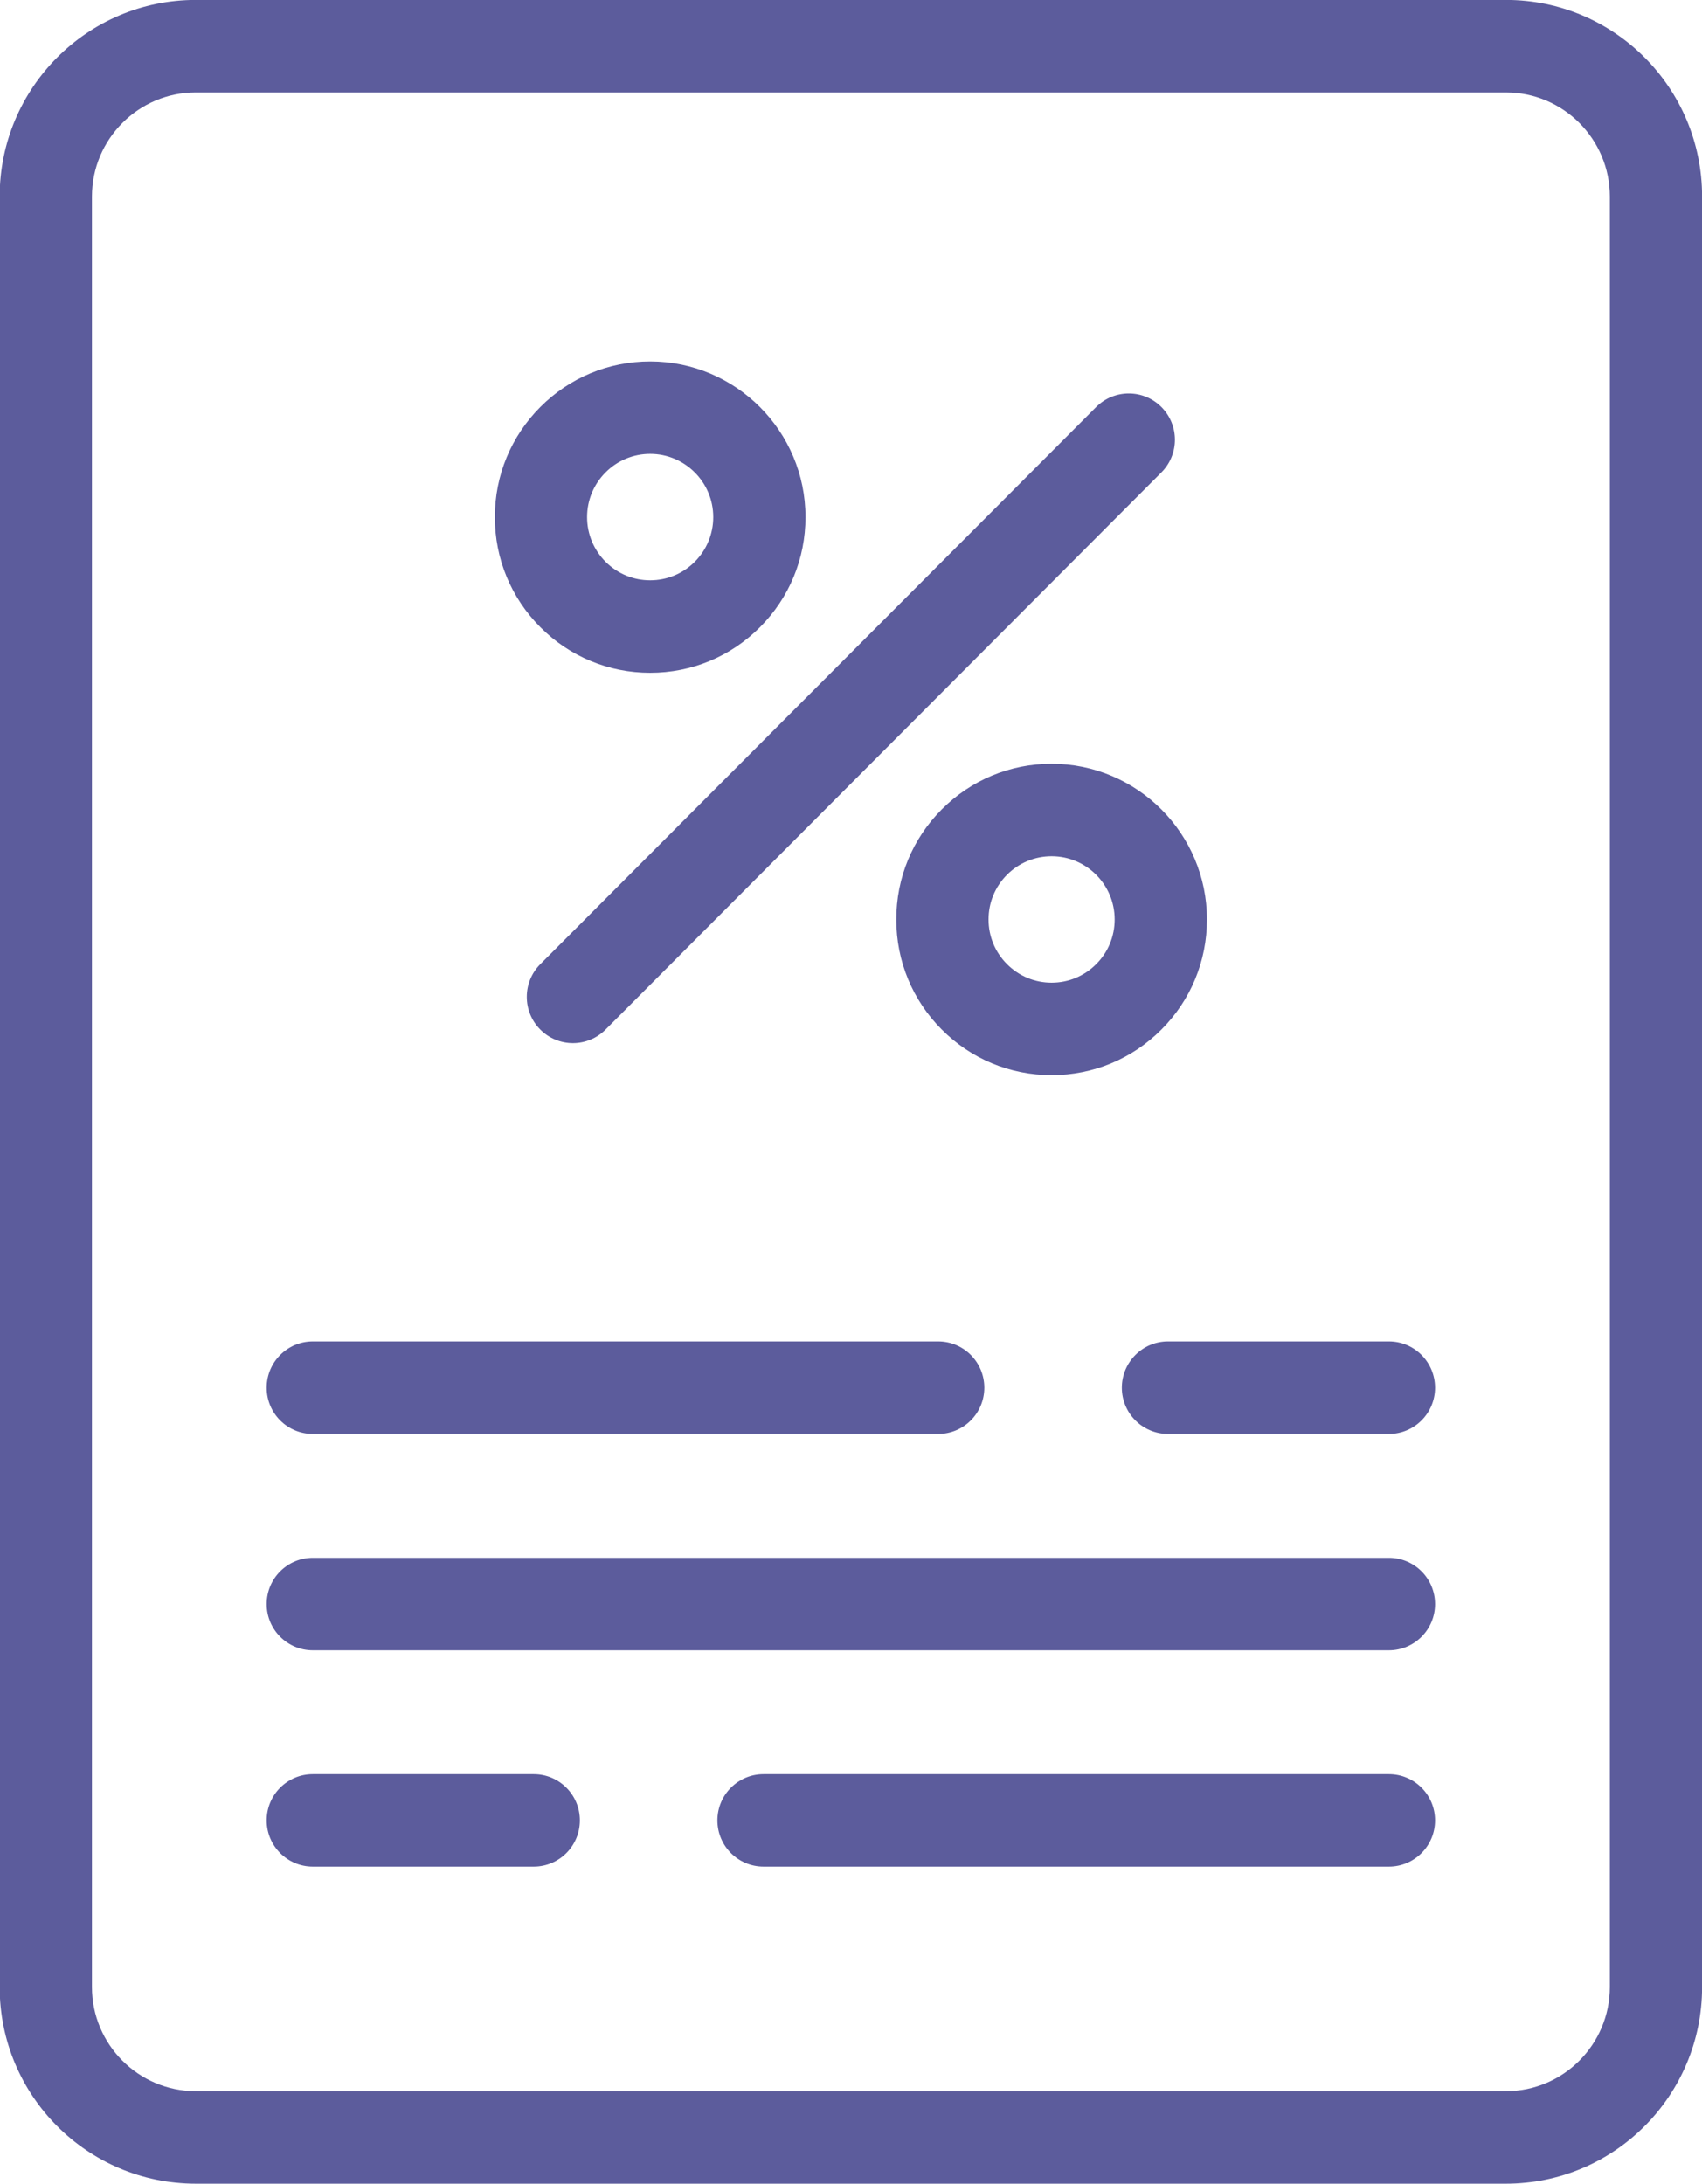 <svg xmlns="http://www.w3.org/2000/svg" xmlns:xlink="http://www.w3.org/1999/xlink" preserveAspectRatio="xMidYMid" width="46" height="59" viewBox="0 0 46 59">
  <defs>
    <style>
      .cls-1 {
        fill: #5c5c9c;
        fill-rule: evenodd;
      }
    </style>
  </defs>
  <path d="M40.701,59.000 L5.292,59.000 C2.365,59.000 -0.009,56.622 -0.009,53.688 L-0.009,5.310 C-0.009,2.377 2.365,-0.002 5.292,-0.002 L40.701,-0.002 C43.629,-0.002 46.002,2.377 46.002,5.310 L46.002,53.688 C46.002,56.622 43.629,59.000 40.701,59.000 ZM43.509,5.310 C43.509,3.759 42.249,2.497 40.701,2.497 L5.292,2.497 C3.744,2.497 2.485,3.759 2.485,5.310 L2.485,53.688 C2.485,55.240 3.744,56.501 5.292,56.501 L40.701,56.501 C42.249,56.501 43.509,55.240 43.509,53.688 L43.509,5.310 ZM37.538,50.433 L20.636,50.433 C19.948,50.433 19.389,49.874 19.389,49.184 C19.389,48.494 19.948,47.935 20.636,47.935 L37.538,47.935 C38.226,47.935 38.785,48.494 38.785,49.184 C38.785,49.874 38.226,50.433 37.538,50.433 ZM37.538,44.588 L8.454,44.588 C7.766,44.588 7.207,44.029 7.207,43.339 C7.207,42.649 7.766,42.090 8.454,42.090 L37.538,42.090 C38.226,42.090 38.785,42.649 38.785,43.339 C38.785,44.029 38.226,44.588 37.538,44.588 ZM37.538,38.743 L31.567,38.743 C30.879,38.743 30.320,38.184 30.320,37.494 C30.320,36.804 30.879,36.244 31.567,36.244 L37.538,36.244 C38.226,36.244 38.785,36.804 38.785,37.494 C38.785,38.184 38.226,38.743 37.538,38.743 ZM31.390,27.817 C30.597,28.612 29.543,29.049 28.422,29.049 C27.300,29.049 26.246,28.612 25.453,27.817 C24.660,27.023 24.224,25.966 24.224,24.843 C24.224,23.719 24.660,22.663 25.453,21.868 C26.246,21.074 27.300,20.636 28.422,20.636 C30.736,20.636 32.620,22.523 32.620,24.843 L32.620,24.843 C32.620,25.966 32.183,27.023 31.390,27.817 ZM28.422,23.135 C27.966,23.135 27.538,23.313 27.216,23.635 C26.894,23.958 26.717,24.386 26.717,24.843 C26.717,25.299 26.894,25.728 27.216,26.050 C27.538,26.373 27.966,26.551 28.422,26.551 C28.877,26.551 29.305,26.373 29.627,26.050 C29.949,25.728 30.126,25.299 30.126,24.843 C30.126,23.901 29.362,23.135 28.422,23.135 ZM16.366,27.818 C15.879,28.306 15.090,28.306 14.603,27.818 C14.116,27.330 14.116,26.539 14.603,26.051 L29.626,10.997 C30.113,10.509 30.903,10.509 31.389,10.997 C31.876,11.485 31.876,12.276 31.389,12.764 L16.366,27.818 ZM20.540,16.946 C19.748,17.740 18.693,18.178 17.572,18.178 C16.451,18.178 15.396,17.740 14.604,16.946 C13.811,16.151 13.374,15.095 13.374,13.971 C13.374,12.848 13.811,11.791 14.604,10.996 C15.396,10.202 16.451,9.765 17.572,9.765 C19.887,9.765 21.770,11.652 21.770,13.971 L21.770,13.971 C21.770,15.095 21.333,16.151 20.540,16.946 ZM17.572,12.263 C17.117,12.263 16.688,12.441 16.367,12.763 C16.045,13.086 15.867,13.515 15.867,13.971 C15.867,14.427 16.045,14.856 16.367,15.179 C16.689,15.501 17.117,15.679 17.572,15.679 C18.027,15.679 18.455,15.501 18.777,15.179 C19.099,14.856 19.277,14.427 19.277,13.971 C19.277,13.029 18.512,12.263 17.572,12.263 ZM26.603,37.494 C26.603,38.184 26.045,38.743 25.356,38.743 L8.454,38.743 C7.766,38.743 7.207,38.184 7.207,37.494 C7.207,36.804 7.766,36.244 8.454,36.244 L25.356,36.244 C26.045,36.244 26.603,36.804 26.603,37.494 ZM8.454,47.935 L14.425,47.935 C15.114,47.935 15.672,48.494 15.672,49.184 C15.672,49.874 15.114,50.433 14.425,50.433 L8.454,50.433 C7.766,50.433 7.207,49.874 7.207,49.184 C7.207,48.494 7.766,47.935 8.454,47.935 Z" class="cls-1"/>
</svg>
